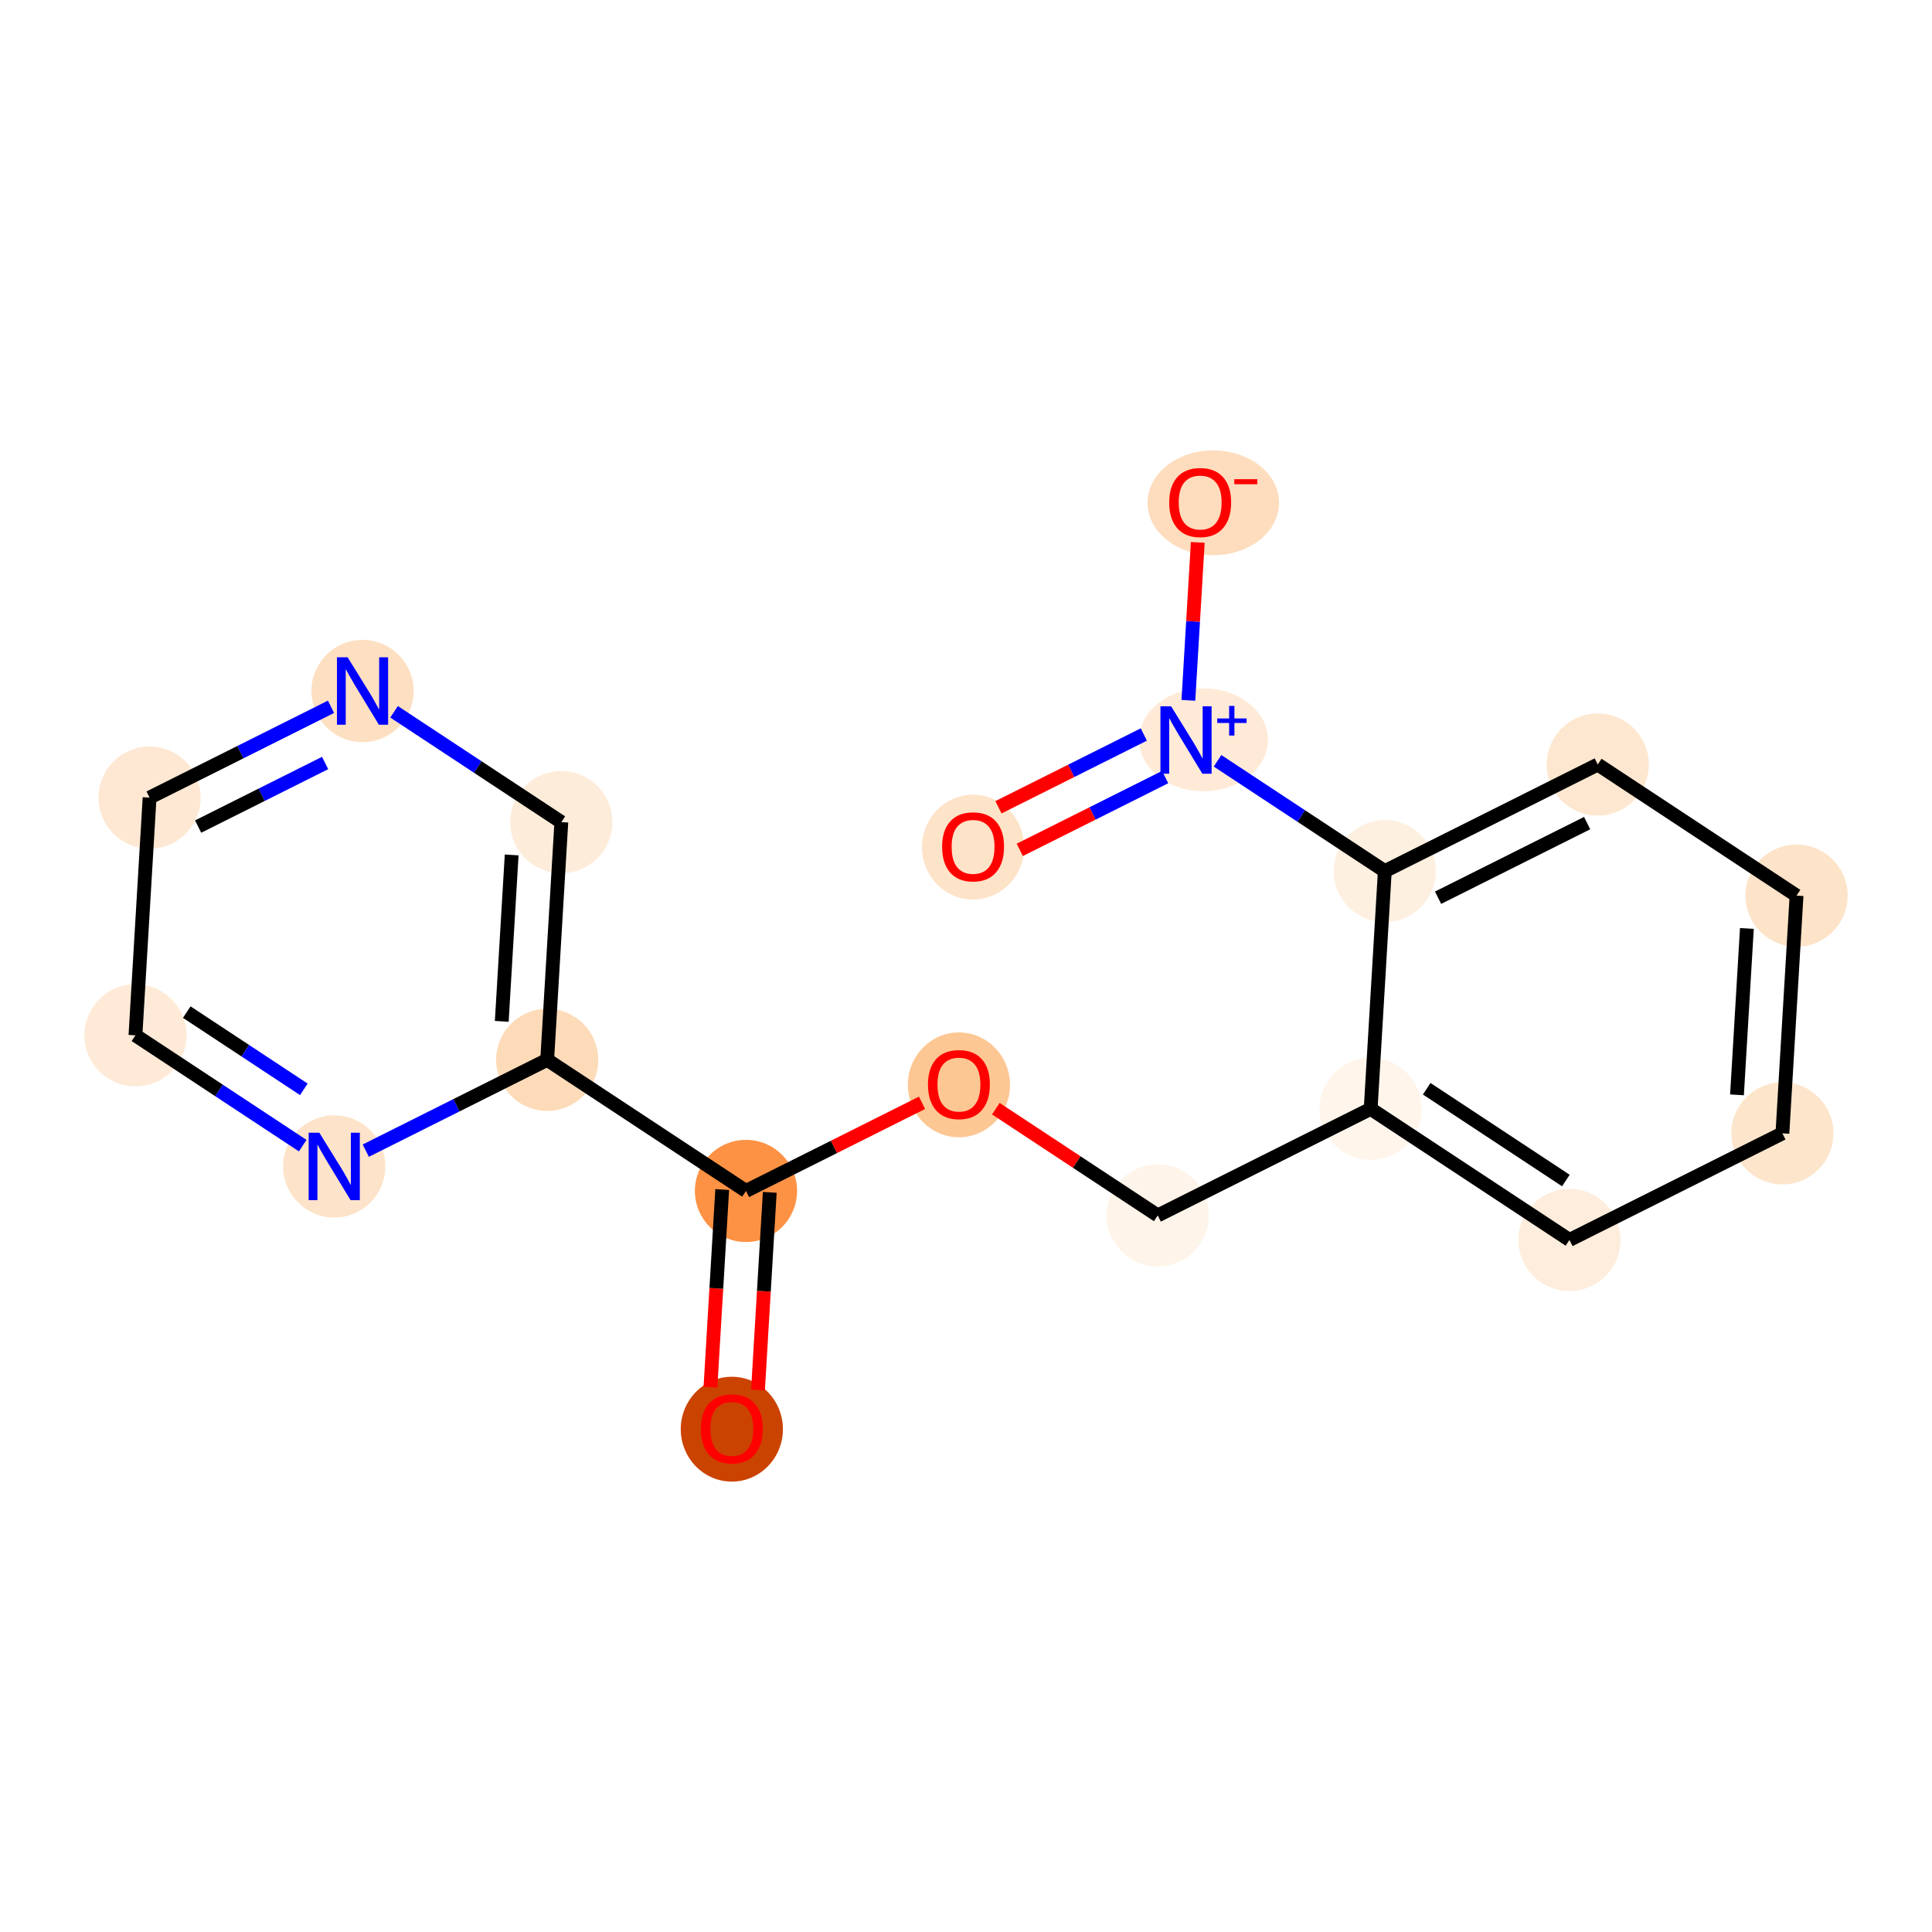 <?xml version='1.0' encoding='iso-8859-1'?>
<svg version='1.1' baseProfile='full'
              xmlns='http://www.w3.org/2000/svg'
                      xmlns:rdkit='http://www.rdkit.org/xml'
                      xmlns:xlink='http://www.w3.org/1999/xlink'
                  xml:space='preserve'
width='280px' height='280px' viewBox='0 0 280 280'>
<!-- END OF HEADER -->
<rect style='opacity:1.0;fill:#FFFFFF;stroke:none' width='280' height='280' x='0' y='0'> </rect>
<ellipse cx='106.063' cy='207.128' rx='6.903' ry='7.097'  style='fill:#CB4301;fill-rule:evenodd;stroke:#CB4301;stroke-width:1.0px;stroke-linecap:butt;stroke-linejoin:miter;stroke-opacity:1' />
<ellipse cx='108.113' cy='172.6' rx='6.903' ry='6.903'  style='fill:#FD9244;fill-rule:evenodd;stroke:#FD9244;stroke-width:1.0px;stroke-linecap:butt;stroke-linejoin:miter;stroke-opacity:1' />
<ellipse cx='138.975' cy='157.226' rx='6.903' ry='7.097'  style='fill:#FDC793;fill-rule:evenodd;stroke:#FDC793;stroke-width:1.0px;stroke-linecap:butt;stroke-linejoin:miter;stroke-opacity:1' />
<ellipse cx='167.786' cy='176.152' rx='6.903' ry='6.903'  style='fill:#FEF4E9;fill-rule:evenodd;stroke:#FEF4E9;stroke-width:1.0px;stroke-linecap:butt;stroke-linejoin:miter;stroke-opacity:1' />
<ellipse cx='198.647' cy='160.701' rx='6.903' ry='6.903'  style='fill:#FFF5EB;fill-rule:evenodd;stroke:#FFF5EB;stroke-width:1.0px;stroke-linecap:butt;stroke-linejoin:miter;stroke-opacity:1' />
<ellipse cx='227.458' cy='179.703' rx='6.903' ry='6.903'  style='fill:#FEEDDC;fill-rule:evenodd;stroke:#FEEDDC;stroke-width:1.0px;stroke-linecap:butt;stroke-linejoin:miter;stroke-opacity:1' />
<ellipse cx='258.32' cy='164.253' rx='6.903' ry='6.903'  style='fill:#FDE5CC;fill-rule:evenodd;stroke:#FDE5CC;stroke-width:1.0px;stroke-linecap:butt;stroke-linejoin:miter;stroke-opacity:1' />
<ellipse cx='260.37' cy='129.801' rx='6.903' ry='6.903'  style='fill:#FDE3C8;fill-rule:evenodd;stroke:#FDE3C8;stroke-width:1.0px;stroke-linecap:butt;stroke-linejoin:miter;stroke-opacity:1' />
<ellipse cx='231.559' cy='110.799' rx='6.903' ry='6.903'  style='fill:#FEE7D0;fill-rule:evenodd;stroke:#FEE7D0;stroke-width:1.0px;stroke-linecap:butt;stroke-linejoin:miter;stroke-opacity:1' />
<ellipse cx='200.698' cy='126.249' rx='6.903' ry='6.903'  style='fill:#FEF0E1;fill-rule:evenodd;stroke:#FEF0E1;stroke-width:1.0px;stroke-linecap:butt;stroke-linejoin:miter;stroke-opacity:1' />
<ellipse cx='174.424' cy='107.222' rx='8.831' ry='6.948'  style='fill:#FEEAD6;fill-rule:evenodd;stroke:#FEEAD6;stroke-width:1.0px;stroke-linecap:butt;stroke-linejoin:miter;stroke-opacity:1' />
<ellipse cx='141.025' cy='122.774' rx='6.903' ry='7.097'  style='fill:#FDE3C8;fill-rule:evenodd;stroke:#FDE3C8;stroke-width:1.0px;stroke-linecap:butt;stroke-linejoin:miter;stroke-opacity:1' />
<ellipse cx='175.837' cy='72.872' rx='9.032' ry='7.097'  style='fill:#FDDDBD;fill-rule:evenodd;stroke:#FDDDBD;stroke-width:1.0px;stroke-linecap:butt;stroke-linejoin:miter;stroke-opacity:1' />
<ellipse cx='79.302' cy='153.599' rx='6.903' ry='6.903'  style='fill:#FDDBB9;fill-rule:evenodd;stroke:#FDDBB9;stroke-width:1.0px;stroke-linecap:butt;stroke-linejoin:miter;stroke-opacity:1' />
<ellipse cx='81.353' cy='119.147' rx='6.903' ry='6.903'  style='fill:#FEECDA;fill-rule:evenodd;stroke:#FEECDA;stroke-width:1.0px;stroke-linecap:butt;stroke-linejoin:miter;stroke-opacity:1' />
<ellipse cx='52.542' cy='100.145' rx='6.903' ry='6.911'  style='fill:#FDDFC1;fill-rule:evenodd;stroke:#FDDFC1;stroke-width:1.0px;stroke-linecap:butt;stroke-linejoin:miter;stroke-opacity:1' />
<ellipse cx='21.68' cy='115.595' rx='6.903' ry='6.903'  style='fill:#FEE8D3;fill-rule:evenodd;stroke:#FEE8D3;stroke-width:1.0px;stroke-linecap:butt;stroke-linejoin:miter;stroke-opacity:1' />
<ellipse cx='19.63' cy='150.047' rx='6.903' ry='6.903'  style='fill:#FEEAD6;fill-rule:evenodd;stroke:#FEEAD6;stroke-width:1.0px;stroke-linecap:butt;stroke-linejoin:miter;stroke-opacity:1' />
<ellipse cx='48.441' cy='169.049' rx='6.903' ry='6.911'  style='fill:#FDE3C9;fill-rule:evenodd;stroke:#FDE3C9;stroke-width:1.0px;stroke-linecap:butt;stroke-linejoin:miter;stroke-opacity:1' />
<path class='bond-0 atom-0 atom-1' d='M 109.854,201.452 L 110.706,187.129' style='fill:none;fill-rule:evenodd;stroke:#FF0000;stroke-width:2.0px;stroke-linecap:butt;stroke-linejoin:miter;stroke-opacity:1' />
<path class='bond-0 atom-0 atom-1' d='M 110.706,187.129 L 111.559,172.805' style='fill:none;fill-rule:evenodd;stroke:#000000;stroke-width:2.0px;stroke-linecap:butt;stroke-linejoin:miter;stroke-opacity:1' />
<path class='bond-0 atom-0 atom-1' d='M 102.963,201.042 L 103.816,186.719' style='fill:none;fill-rule:evenodd;stroke:#FF0000;stroke-width:2.0px;stroke-linecap:butt;stroke-linejoin:miter;stroke-opacity:1' />
<path class='bond-0 atom-0 atom-1' d='M 103.816,186.719 L 104.668,172.395' style='fill:none;fill-rule:evenodd;stroke:#000000;stroke-width:2.0px;stroke-linecap:butt;stroke-linejoin:miter;stroke-opacity:1' />
<path class='bond-1 atom-1 atom-2' d='M 108.113,172.6 L 120.869,166.214' style='fill:none;fill-rule:evenodd;stroke:#000000;stroke-width:2.0px;stroke-linecap:butt;stroke-linejoin:miter;stroke-opacity:1' />
<path class='bond-1 atom-1 atom-2' d='M 120.869,166.214 L 133.625,159.828' style='fill:none;fill-rule:evenodd;stroke:#FF0000;stroke-width:2.0px;stroke-linecap:butt;stroke-linejoin:miter;stroke-opacity:1' />
<path class='bond-12 atom-1 atom-13' d='M 108.113,172.6 L 79.302,153.599' style='fill:none;fill-rule:evenodd;stroke:#000000;stroke-width:2.0px;stroke-linecap:butt;stroke-linejoin:miter;stroke-opacity:1' />
<path class='bond-2 atom-2 atom-3' d='M 144.324,160.678 L 156.055,168.415' style='fill:none;fill-rule:evenodd;stroke:#FF0000;stroke-width:2.0px;stroke-linecap:butt;stroke-linejoin:miter;stroke-opacity:1' />
<path class='bond-2 atom-2 atom-3' d='M 156.055,168.415 L 167.786,176.152' style='fill:none;fill-rule:evenodd;stroke:#000000;stroke-width:2.0px;stroke-linecap:butt;stroke-linejoin:miter;stroke-opacity:1' />
<path class='bond-3 atom-3 atom-4' d='M 167.786,176.152 L 198.647,160.701' style='fill:none;fill-rule:evenodd;stroke:#000000;stroke-width:2.0px;stroke-linecap:butt;stroke-linejoin:miter;stroke-opacity:1' />
<path class='bond-4 atom-4 atom-5' d='M 198.647,160.701 L 227.458,179.703' style='fill:none;fill-rule:evenodd;stroke:#000000;stroke-width:2.0px;stroke-linecap:butt;stroke-linejoin:miter;stroke-opacity:1' />
<path class='bond-4 atom-4 atom-5' d='M 206.769,157.789 L 226.937,171.091' style='fill:none;fill-rule:evenodd;stroke:#000000;stroke-width:2.0px;stroke-linecap:butt;stroke-linejoin:miter;stroke-opacity:1' />
<path class='bond-18 atom-9 atom-4' d='M 200.698,126.249 L 198.647,160.701' style='fill:none;fill-rule:evenodd;stroke:#000000;stroke-width:2.0px;stroke-linecap:butt;stroke-linejoin:miter;stroke-opacity:1' />
<path class='bond-5 atom-5 atom-6' d='M 227.458,179.703 L 258.32,164.253' style='fill:none;fill-rule:evenodd;stroke:#000000;stroke-width:2.0px;stroke-linecap:butt;stroke-linejoin:miter;stroke-opacity:1' />
<path class='bond-6 atom-6 atom-7' d='M 258.32,164.253 L 260.37,129.801' style='fill:none;fill-rule:evenodd;stroke:#000000;stroke-width:2.0px;stroke-linecap:butt;stroke-linejoin:miter;stroke-opacity:1' />
<path class='bond-6 atom-6 atom-7' d='M 251.737,158.675 L 253.172,134.559' style='fill:none;fill-rule:evenodd;stroke:#000000;stroke-width:2.0px;stroke-linecap:butt;stroke-linejoin:miter;stroke-opacity:1' />
<path class='bond-7 atom-7 atom-8' d='M 260.37,129.801 L 231.559,110.799' style='fill:none;fill-rule:evenodd;stroke:#000000;stroke-width:2.0px;stroke-linecap:butt;stroke-linejoin:miter;stroke-opacity:1' />
<path class='bond-8 atom-8 atom-9' d='M 231.559,110.799 L 200.698,126.249' style='fill:none;fill-rule:evenodd;stroke:#000000;stroke-width:2.0px;stroke-linecap:butt;stroke-linejoin:miter;stroke-opacity:1' />
<path class='bond-8 atom-8 atom-9' d='M 230.02,119.289 L 208.417,130.104' style='fill:none;fill-rule:evenodd;stroke:#000000;stroke-width:2.0px;stroke-linecap:butt;stroke-linejoin:miter;stroke-opacity:1' />
<path class='bond-9 atom-9 atom-10' d='M 200.698,126.249 L 188.577,118.256' style='fill:none;fill-rule:evenodd;stroke:#000000;stroke-width:2.0px;stroke-linecap:butt;stroke-linejoin:miter;stroke-opacity:1' />
<path class='bond-9 atom-9 atom-10' d='M 188.577,118.256 L 176.456,110.262' style='fill:none;fill-rule:evenodd;stroke:#0000FF;stroke-width:2.0px;stroke-linecap:butt;stroke-linejoin:miter;stroke-opacity:1' />
<path class='bond-10 atom-10 atom-11' d='M 165.772,106.449 L 155.237,111.724' style='fill:none;fill-rule:evenodd;stroke:#0000FF;stroke-width:2.0px;stroke-linecap:butt;stroke-linejoin:miter;stroke-opacity:1' />
<path class='bond-10 atom-10 atom-11' d='M 155.237,111.724 L 144.702,116.998' style='fill:none;fill-rule:evenodd;stroke:#FF0000;stroke-width:2.0px;stroke-linecap:butt;stroke-linejoin:miter;stroke-opacity:1' />
<path class='bond-10 atom-10 atom-11' d='M 168.862,112.622 L 158.327,117.896' style='fill:none;fill-rule:evenodd;stroke:#0000FF;stroke-width:2.0px;stroke-linecap:butt;stroke-linejoin:miter;stroke-opacity:1' />
<path class='bond-10 atom-10 atom-11' d='M 158.327,117.896 L 147.792,123.17' style='fill:none;fill-rule:evenodd;stroke:#FF0000;stroke-width:2.0px;stroke-linecap:butt;stroke-linejoin:miter;stroke-opacity:1' />
<path class='bond-11 atom-10 atom-12' d='M 172.229,101.498 L 172.91,90.053' style='fill:none;fill-rule:evenodd;stroke:#0000FF;stroke-width:2.0px;stroke-linecap:butt;stroke-linejoin:miter;stroke-opacity:1' />
<path class='bond-11 atom-10 atom-12' d='M 172.91,90.053 L 173.591,78.609' style='fill:none;fill-rule:evenodd;stroke:#FF0000;stroke-width:2.0px;stroke-linecap:butt;stroke-linejoin:miter;stroke-opacity:1' />
<path class='bond-13 atom-13 atom-14' d='M 79.302,153.599 L 81.353,119.147' style='fill:none;fill-rule:evenodd;stroke:#000000;stroke-width:2.0px;stroke-linecap:butt;stroke-linejoin:miter;stroke-opacity:1' />
<path class='bond-13 atom-13 atom-14' d='M 72.719,148.021 L 74.155,123.904' style='fill:none;fill-rule:evenodd;stroke:#000000;stroke-width:2.0px;stroke-linecap:butt;stroke-linejoin:miter;stroke-opacity:1' />
<path class='bond-19 atom-18 atom-13' d='M 53.01,166.761 L 66.156,160.18' style='fill:none;fill-rule:evenodd;stroke:#0000FF;stroke-width:2.0px;stroke-linecap:butt;stroke-linejoin:miter;stroke-opacity:1' />
<path class='bond-19 atom-18 atom-13' d='M 66.156,160.18 L 79.302,153.599' style='fill:none;fill-rule:evenodd;stroke:#000000;stroke-width:2.0px;stroke-linecap:butt;stroke-linejoin:miter;stroke-opacity:1' />
<path class='bond-14 atom-14 atom-15' d='M 81.353,119.147 L 69.232,111.153' style='fill:none;fill-rule:evenodd;stroke:#000000;stroke-width:2.0px;stroke-linecap:butt;stroke-linejoin:miter;stroke-opacity:1' />
<path class='bond-14 atom-14 atom-15' d='M 69.232,111.153 L 57.111,103.159' style='fill:none;fill-rule:evenodd;stroke:#0000FF;stroke-width:2.0px;stroke-linecap:butt;stroke-linejoin:miter;stroke-opacity:1' />
<path class='bond-15 atom-15 atom-16' d='M 47.972,102.433 L 34.826,109.014' style='fill:none;fill-rule:evenodd;stroke:#0000FF;stroke-width:2.0px;stroke-linecap:butt;stroke-linejoin:miter;stroke-opacity:1' />
<path class='bond-15 atom-15 atom-16' d='M 34.826,109.014 L 21.68,115.595' style='fill:none;fill-rule:evenodd;stroke:#000000;stroke-width:2.0px;stroke-linecap:butt;stroke-linejoin:miter;stroke-opacity:1' />
<path class='bond-15 atom-15 atom-16' d='M 47.118,110.579 L 37.916,115.186' style='fill:none;fill-rule:evenodd;stroke:#0000FF;stroke-width:2.0px;stroke-linecap:butt;stroke-linejoin:miter;stroke-opacity:1' />
<path class='bond-15 atom-15 atom-16' d='M 37.916,115.186 L 28.714,119.793' style='fill:none;fill-rule:evenodd;stroke:#000000;stroke-width:2.0px;stroke-linecap:butt;stroke-linejoin:miter;stroke-opacity:1' />
<path class='bond-16 atom-16 atom-17' d='M 21.68,115.595 L 19.63,150.047' style='fill:none;fill-rule:evenodd;stroke:#000000;stroke-width:2.0px;stroke-linecap:butt;stroke-linejoin:miter;stroke-opacity:1' />
<path class='bond-17 atom-17 atom-18' d='M 19.63,150.047 L 31.751,158.041' style='fill:none;fill-rule:evenodd;stroke:#000000;stroke-width:2.0px;stroke-linecap:butt;stroke-linejoin:miter;stroke-opacity:1' />
<path class='bond-17 atom-17 atom-18' d='M 31.751,158.041 L 43.871,166.035' style='fill:none;fill-rule:evenodd;stroke:#0000FF;stroke-width:2.0px;stroke-linecap:butt;stroke-linejoin:miter;stroke-opacity:1' />
<path class='bond-17 atom-17 atom-18' d='M 27.066,146.683 L 35.551,152.279' style='fill:none;fill-rule:evenodd;stroke:#000000;stroke-width:2.0px;stroke-linecap:butt;stroke-linejoin:miter;stroke-opacity:1' />
<path class='bond-17 atom-17 atom-18' d='M 35.551,152.279 L 44.035,157.875' style='fill:none;fill-rule:evenodd;stroke:#0000FF;stroke-width:2.0px;stroke-linecap:butt;stroke-linejoin:miter;stroke-opacity:1' />
<path  class='atom-0' d='M 101.576 207.08
Q 101.576 204.733, 102.736 203.421
Q 103.896 202.11, 106.063 202.11
Q 108.23 202.11, 109.39 203.421
Q 110.55 204.733, 110.55 207.08
Q 110.55 209.454, 109.376 210.807
Q 108.203 212.146, 106.063 212.146
Q 103.909 212.146, 102.736 210.807
Q 101.576 209.468, 101.576 207.08
M 106.063 211.042
Q 107.554 211.042, 108.355 210.048
Q 109.169 209.04, 109.169 207.08
Q 109.169 205.161, 108.355 204.195
Q 107.554 203.214, 106.063 203.214
Q 104.572 203.214, 103.758 204.181
Q 102.957 205.147, 102.957 207.08
Q 102.957 209.054, 103.758 210.048
Q 104.572 211.042, 106.063 211.042
' fill='#FF0000'/>
<path  class='atom-2' d='M 134.488 157.178
Q 134.488 154.831, 135.648 153.519
Q 136.807 152.208, 138.975 152.208
Q 141.142 152.208, 142.302 153.519
Q 143.461 154.831, 143.461 157.178
Q 143.461 159.552, 142.288 160.905
Q 141.115 162.244, 138.975 162.244
Q 136.821 162.244, 135.648 160.905
Q 134.488 159.566, 134.488 157.178
M 138.975 161.14
Q 140.466 161.14, 141.266 160.146
Q 142.081 159.138, 142.081 157.178
Q 142.081 155.259, 141.266 154.292
Q 140.466 153.312, 138.975 153.312
Q 137.484 153.312, 136.669 154.279
Q 135.869 155.245, 135.869 157.178
Q 135.869 159.152, 136.669 160.146
Q 137.484 161.14, 138.975 161.14
' fill='#FF0000'/>
<path  class='atom-10' d='M 169.726 102.361
L 172.929 107.538
Q 173.246 108.049, 173.757 108.973
Q 174.268 109.898, 174.296 109.954
L 174.296 102.361
L 175.593 102.361
L 175.593 112.135
L 174.254 112.135
L 170.817 106.475
Q 170.416 105.812, 169.988 105.053
Q 169.574 104.294, 169.45 104.059
L 169.45 112.135
L 168.18 112.135
L 168.18 102.361
L 169.726 102.361
' fill='#0000FF'/>
<path  class='atom-10' d='M 176.413 104.123
L 178.135 104.123
L 178.135 102.309
L 178.901 102.309
L 178.901 104.123
L 180.668 104.123
L 180.668 104.779
L 178.901 104.779
L 178.901 106.601
L 178.135 106.601
L 178.135 104.779
L 176.413 104.779
L 176.413 104.123
' fill='#0000FF'/>
<path  class='atom-11' d='M 136.539 122.726
Q 136.539 120.379, 137.698 119.067
Q 138.858 117.756, 141.025 117.756
Q 143.193 117.756, 144.352 119.067
Q 145.512 120.379, 145.512 122.726
Q 145.512 125.1, 144.338 126.453
Q 143.165 127.792, 141.025 127.792
Q 138.872 127.792, 137.698 126.453
Q 136.539 125.114, 136.539 122.726
M 141.025 126.688
Q 142.516 126.688, 143.317 125.694
Q 144.131 124.686, 144.131 122.726
Q 144.131 120.807, 143.317 119.84
Q 142.516 118.86, 141.025 118.86
Q 139.534 118.86, 138.72 119.827
Q 137.919 120.793, 137.919 122.726
Q 137.919 124.7, 138.72 125.694
Q 139.534 126.688, 141.025 126.688
' fill='#FF0000'/>
<path  class='atom-12' d='M 169.45 72.823
Q 169.45 70.477, 170.61 69.165
Q 171.77 67.854, 173.937 67.854
Q 176.104 67.854, 177.264 69.165
Q 178.424 70.477, 178.424 72.823
Q 178.424 75.198, 177.25 76.551
Q 176.077 77.89, 173.937 77.89
Q 171.783 77.89, 170.61 76.551
Q 169.45 75.212, 169.45 72.823
M 173.937 76.786
Q 175.428 76.786, 176.229 75.792
Q 177.043 74.784, 177.043 72.823
Q 177.043 70.905, 176.229 69.938
Q 175.428 68.958, 173.937 68.958
Q 172.446 68.958, 171.632 69.924
Q 170.831 70.891, 170.831 72.823
Q 170.831 74.798, 171.632 75.792
Q 172.446 76.786, 173.937 76.786
' fill='#FF0000'/>
<path  class='atom-12' d='M 178.879 69.449
L 182.223 69.449
L 182.223 70.178
L 178.879 70.178
L 178.879 69.449
' fill='#FF0000'/>
<path  class='atom-15' d='M 50.381 95.258
L 53.584 100.435
Q 53.901 100.946, 54.412 101.871
Q 54.923 102.796, 54.951 102.851
L 54.951 95.258
L 56.248 95.258
L 56.248 105.032
L 54.909 105.032
L 51.472 99.372
Q 51.071 98.709, 50.644 97.95
Q 50.229 97.191, 50.105 96.956
L 50.105 105.032
L 48.835 105.032
L 48.835 95.258
L 50.381 95.258
' fill='#0000FF'/>
<path  class='atom-18' d='M 46.28 164.162
L 49.483 169.339
Q 49.801 169.85, 50.312 170.775
Q 50.822 171.7, 50.85 171.755
L 50.85 164.162
L 52.148 164.162
L 52.148 173.936
L 50.809 173.936
L 47.371 168.276
Q 46.971 167.613, 46.543 166.854
Q 46.129 166.095, 46.004 165.86
L 46.004 173.936
L 44.734 173.936
L 44.734 164.162
L 46.28 164.162
' fill='#0000FF'/>
</svg>
